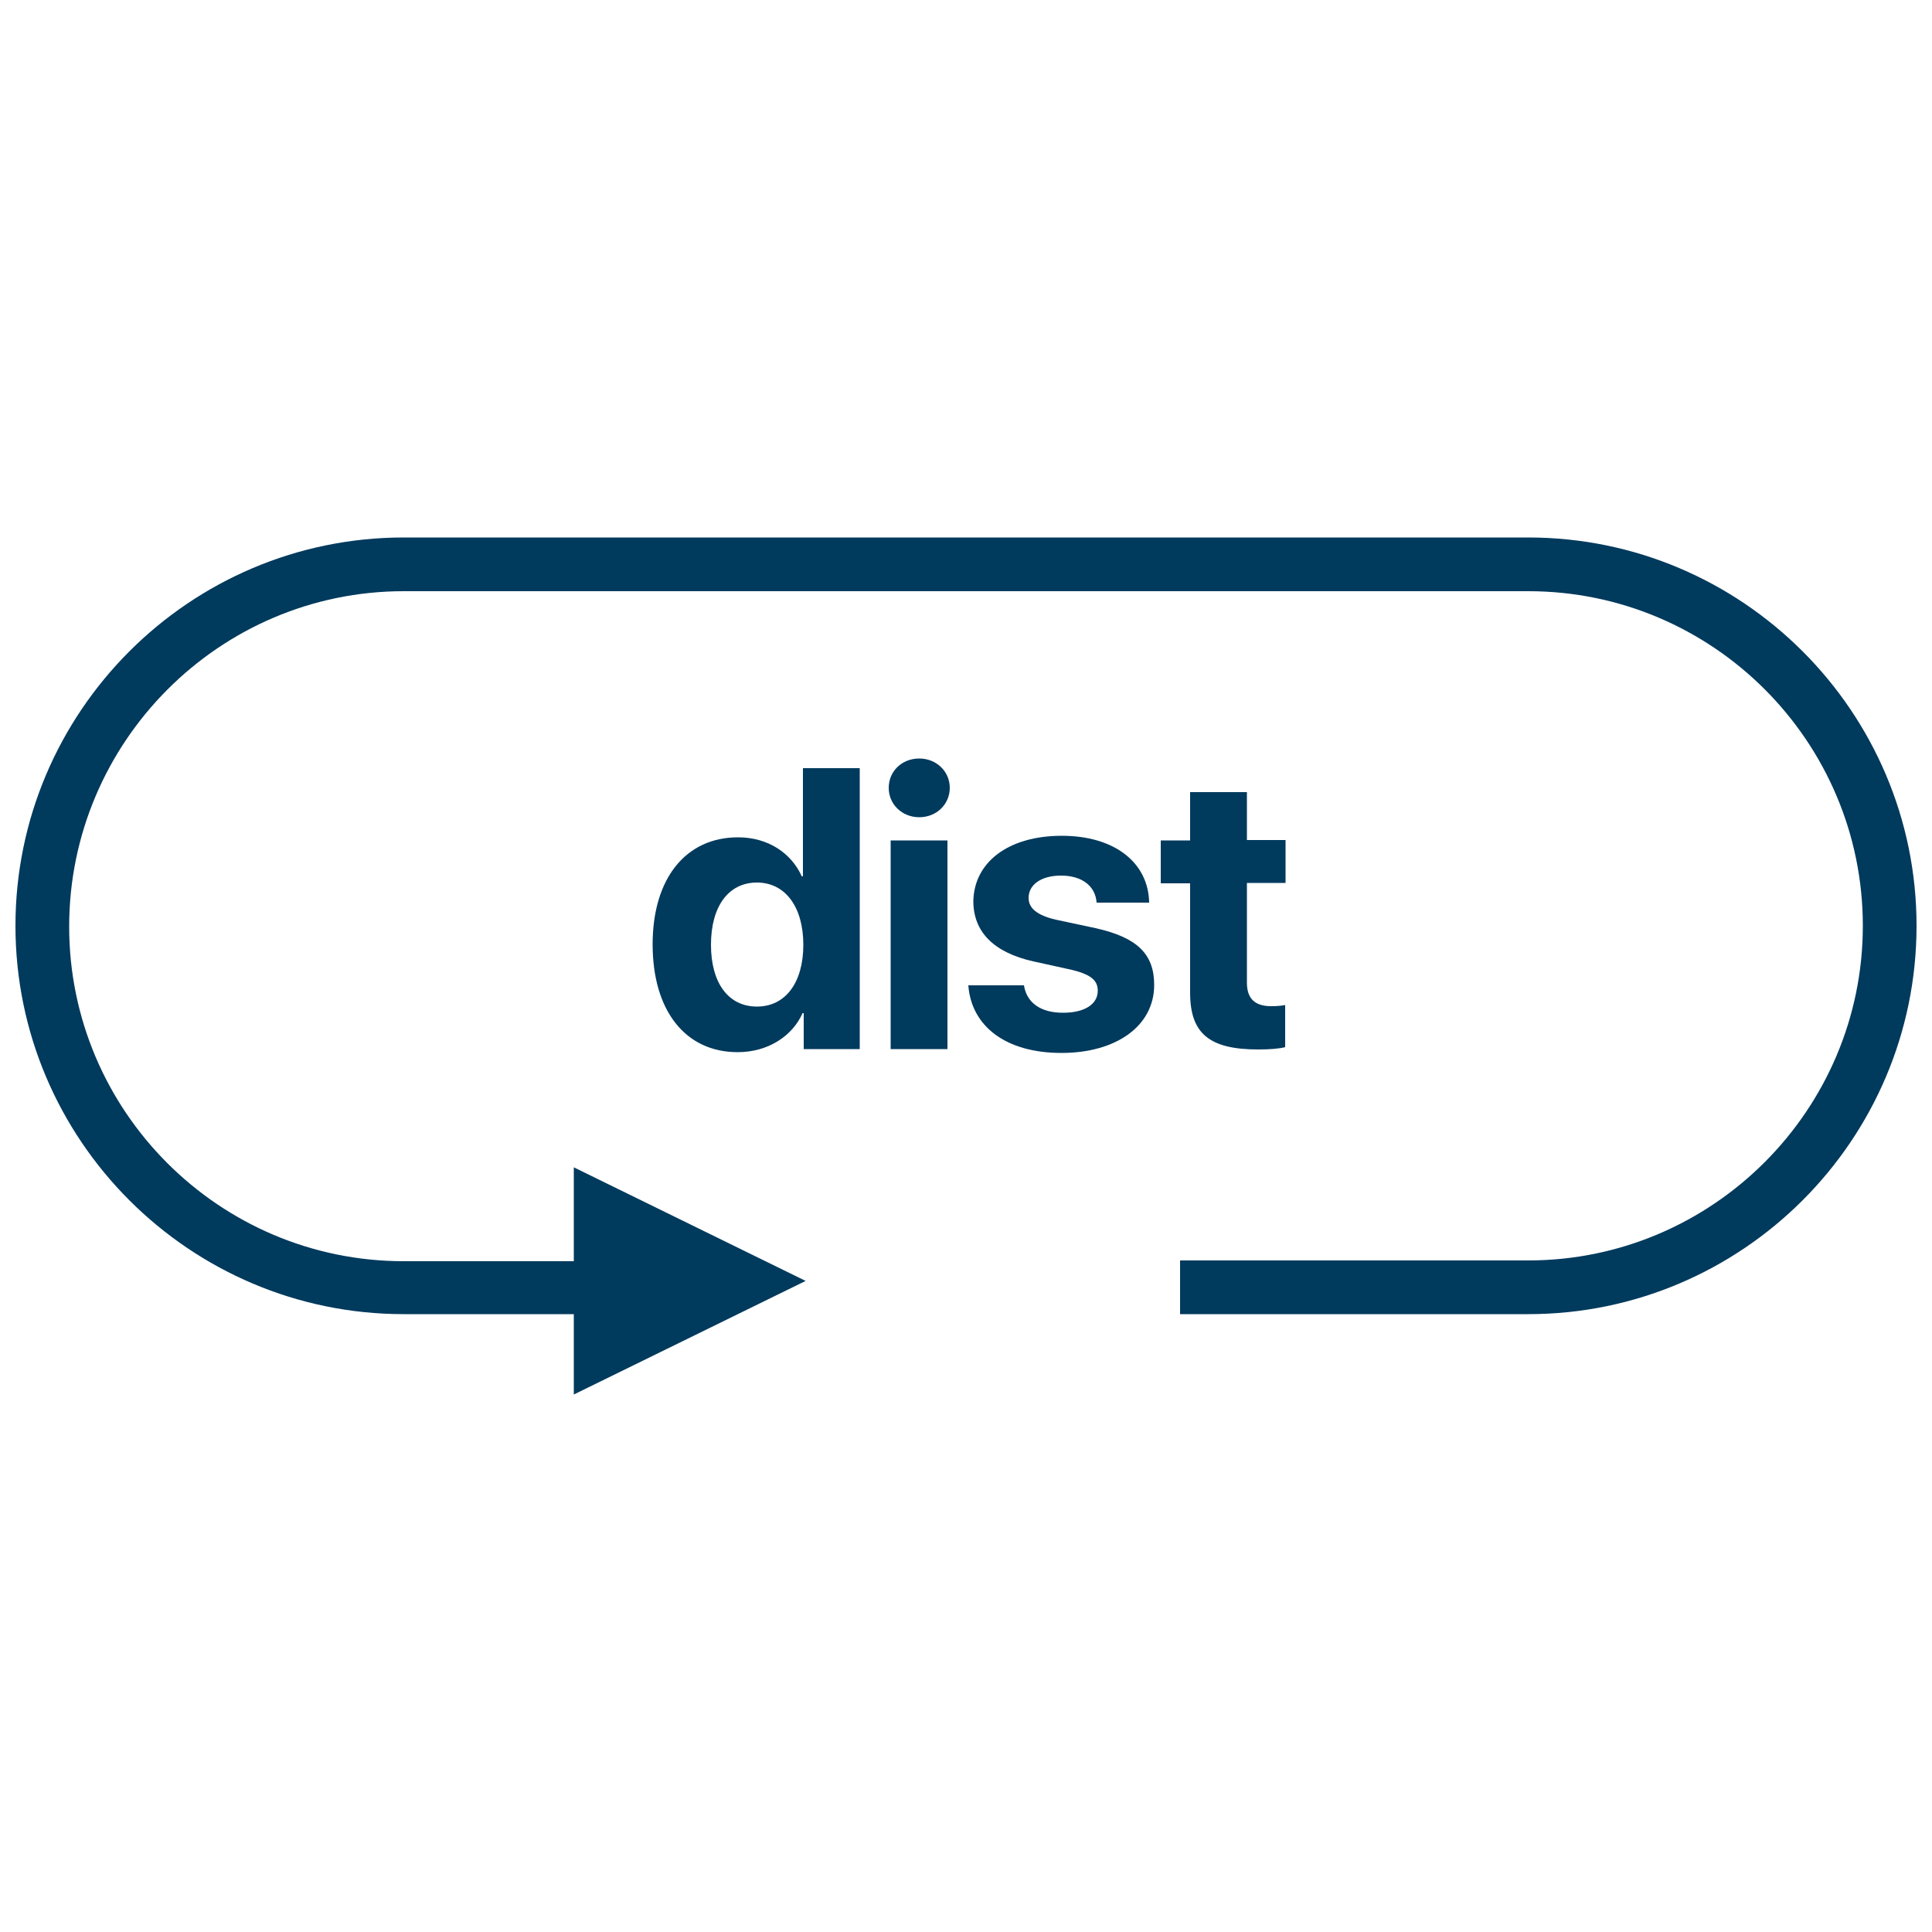 <?xml version="1.0" encoding="utf-8"?>
<!-- Generator: Adobe Illustrator 25.0.0, SVG Export Plug-In . SVG Version: 6.00 Build 0)  -->
<svg version="1.1" id="Capa_1" xmlns="http://www.w3.org/2000/svg" xmlns:xlink="http://www.w3.org/1999/xlink" x="0px" y="0px"
	 viewBox="0 0 500 500" style="enable-background:new 0 0 500 500;" xml:space="preserve">
<style type="text/css">
	.st0{fill:#003A5D;}
</style>
<g>
	<path class="st0" d="M395.5,139.1h-291C49.1,139.1,4,184.2,4,239.6s45.1,100.5,100.5,100.5h44v20.8l30-14.7l30-14.7l-30-14.7
		l-30-14.7v24.3h-44c-47.8,0-86.6-38.9-86.6-86.6S56.7,153,104.5,153h291c47.8,0,86.6,38.9,86.6,86.6s-38.9,86.6-86.6,86.6h-90.1
		v13.9h90.1c55.4,0,100.5-45.1,100.5-100.5S450.9,139.1,395.5,139.1z"/>
	<g>
		<path class="st0" d="M168.9,244.4c0-17.1,8.6-27.7,22.1-27.7c7.8,0,13.8,4.1,16.5,10.1h0.3v-28h14.7v72.7H208v-9.3h-0.3
			c-2.6,5.9-8.9,10.1-16.8,10.1C177.4,272.3,168.9,261.6,168.9,244.4z M184,244.5c0,9.9,4.5,16,11.9,16c7.3,0,12-6.1,12-16
			c0-9.8-4.7-16.1-12-16.1C188.5,228.4,184,234.6,184,244.5z"/>
		<path class="st0" d="M230,203.9c0-4.3,3.4-7.6,7.9-7.6c4.4,0,7.9,3.3,7.9,7.6c0,4.2-3.4,7.6-7.9,7.6
			C233.5,211.5,230,208.2,230,203.9z M230.5,217.5h14.7v54h-14.7V217.5z"/>
		<path class="st0" d="M274.8,216.3c13.6,0,22.4,6.9,22.6,17.3h-13.6c-0.3-4.3-3.8-7-9.2-7c-5.1,0-8.4,2.3-8.4,5.8
			c0,2.7,2.3,4.5,7,5.6l10.3,2.2c10.8,2.4,15.2,6.7,15.2,14.7c0,10.6-9.8,17.6-24,17.6c-14.4,0-23.3-6.9-24.1-17.5H265
			c0.7,4.5,4.3,7.1,10.1,7.1c5.6,0,9-2.2,9-5.7c0-2.7-1.8-4.2-6.7-5.4l-10-2.2c-10.2-2.3-15.5-7.6-15.5-15.6
			C252.1,223.1,261,216.3,274.8,216.3z"/>
		<path class="st0" d="M322.7,205v12.4h10v11.1h-10v25.8c0,4.1,2,6.1,6.3,6.1c1.3,0,2.7-0.1,3.6-0.3V271c-1.5,0.4-4,0.6-7,0.6
			c-12.7,0-17.6-4.2-17.6-14.7v-28.3h-7.6v-11.1h7.6V205H322.7z"/>
	</g>
</g>
</svg>
